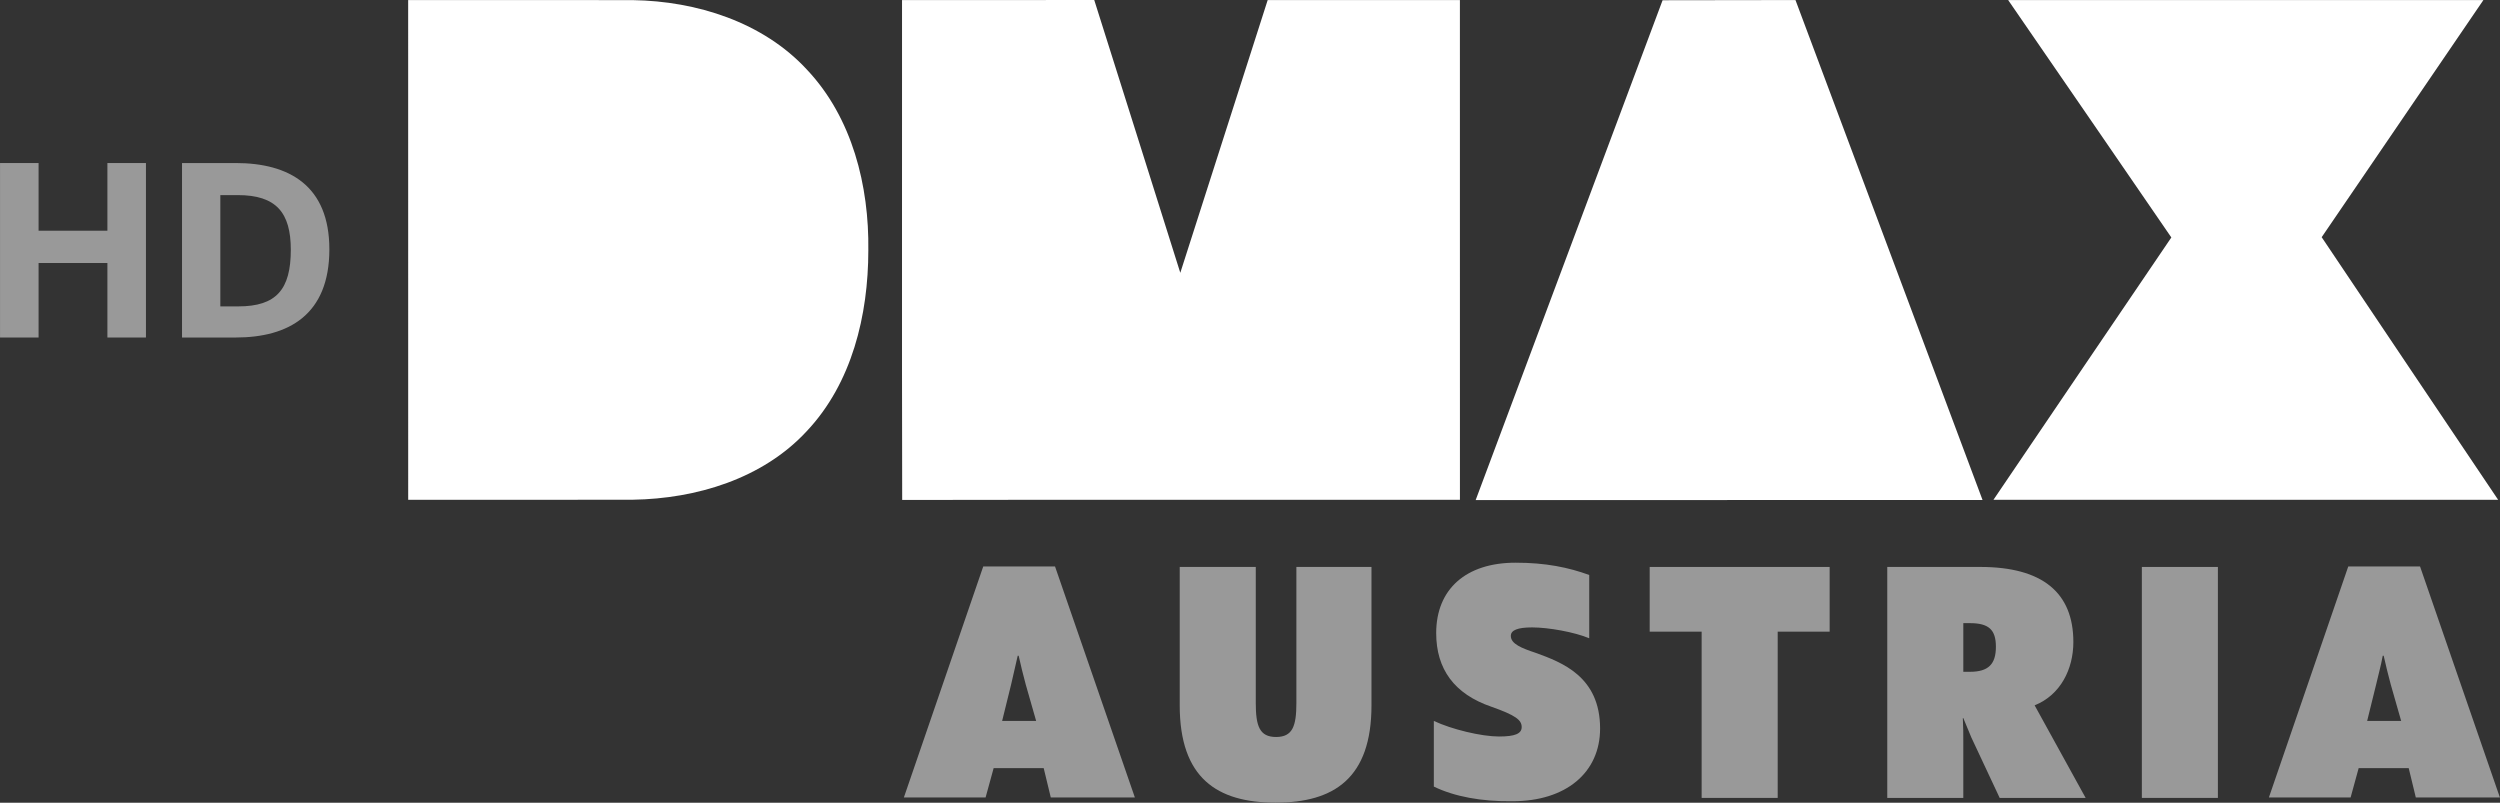 <svg width="956.44" height="307.1" space="preserve" version="1.1" viewBox="0 0 956.44 307.1" xmlns="http://www.w3.org/2000/svg">
 <rect x="0" y="0" width="956.44" height="307.1" fill="#333333" stroke="none"/>
 <g class="st0" transform="matrix(1.807 0 0 1.807 6.09 -139.26)" fill="#999">
  <path d="m217.6 239.7h-10.6l-1.7 6.2h-17.3l16.8-48.9h15.2l16.9 48.9h-17.8zm-6.9-17.7-1.9 7.7h7.2l-2.2-7.7c-0.6-2.3-1-3.8-1.5-6.1h-0.2c-0.5 2.2-0.9 3.9-1.4 6.1z"/>
  <path d="m246.4 226.4v-29.3h16.1v28.8c0 4.9 0.8 7.2 4.3 7.2s4.3-2.3 4.3-7.2v-28.8h15.9v29.3c0 15.4-7.9 20.6-20.3 20.6s-20.3-5.2-20.3-20.6z"/>
  <path d="m300.2 243.6v-13.9c3.8 1.8 10.1 3.3 13.8 3.3 3.4 0 4.8-0.6 4.8-2 0-1.5-1.3-2.5-6.4-4.3-7.9-2.7-11.7-8-11.7-15.6 0-9.3 6.3-14.9 16.8-14.9 6.4 0 11.2 1 15.6 2.6v13.4c-3.1-1.3-8.6-2.3-12.1-2.3-3.1 0-4.5 0.6-4.5 1.8 0 1.7 2.3 2.6 5.3 3.6 5.5 2 13.6 5 13.6 16 0 9.4-7.3 15.4-18.5 15.4-6.6 0.1-12.4-1-16.7-3.1z"/>
  <path d="m384 210.8h-11v35.2h-16.1v-35.2h-11v-13.7h38.1z"/>
  <path d="m438.2 246h-18.2l-6-12.8c-0.6-1.4-1-2.4-1.7-4.1h-0.1c0.1 2 0.1 3.4 0.1 5.1v11.8h-16.1v-48.9h19.7c13.1 0 19.7 5.4 19.7 15.9 0 5.7-2.7 11.2-8.2 13.4zm-19-32c0-3.6-1.5-5-5.5-5h-1.4v10.3h1.4c3.9 0 5.5-1.6 5.5-5.3z"/>
  <path d="m450.1 197.1h16.1v48.9h-16.1z"/>
  <path d="m506.6 239.7h-10.6l-1.7 6.2h-17.3l16.8-48.9h15.2l16.9 48.9h-17.8zm-6.9-17.7-1.9 7.7h7.2l-2.2-7.7c-0.6-2.3-1-3.8-1.5-6.1h-0.2c-0.4 2.2-0.9 3.9-1.4 6.1z"/>
 </g>
 <g transform="matrix(1 0 0 .997 156.17 39.64)" fill="#fff">
  <path d="m479.89-39.667 50.847-0.073 71.57 191.85-193.92 0.014 71.508-191.78z" stroke-width="1.165"/>
  <g transform="matrix(1.165,0,0,1.165,-160.62,-39.755)">
   <path d="m137.86 0.013c24.6 0.013 49.2-0.025 73.8 0.025 20.925 0.338 42.737 7.2 57.2 22.95 14.875 15.838 20.4 38.26 20.11 59.51-0.012 21.25-5.338 43.713-20.262 59.56-14.438 15.65-36.25 22.21-57.05 22.537-24.6 0.075-49.19 0-73.79 0.037-0.025-54.875 0-109.75-0.012-164.62z"/>
   <path d="m300.05 0.013c21.04-0.013 42.07 0.025 63.11-0.013 9.463 29.938 18.838 59.913 28.26 89.86 9.588-29.938 19.11-59.9 28.7-89.85h63.12c0.012 54.862 0 109.74 0.012 164.6-61.05 0.063-122.11-0.063-183.16 0.063-0.125-54.888-0.012-109.78-0.05-164.66z"/>
   <path d="m663.29 0.025c52.02-0.025 104.04-0.013 156.06-0.013-17.712 26.04-35.388 52.1-53.11 78.11 19.263 28.862 38.638 57.662 57.95 86.5h-165.74c19.487-28.8 38.913-57.638 58.42-86.41-17.813-26.1-35.737-52.13-53.587-78.19z"/>
  </g>
 </g>
 <g transform="matrix(2.262 0 0 2.255 238.45 763.23)" fill="#999" stroke-width="1px" aria-label="HD">
  <path d="m-105.41-281.2h6.52v-12.64h11.64v12.64h6.52v-29.6h-6.52v11.48h-11.64v-11.48h-6.52z"/>
  <path d="m-74.63-281.2h9.08c8.92 0 15.84-3.84 15.84-14.96 0-10.8-6.8-14.64-15.84-14.64h-9.08zm6.48-5.28v-18.88h2.96c6.48 0 8.96 2.96 8.96 9.28 0 6.72-2.44 9.6-8.88 9.6z"/>
 </g>
</svg>
